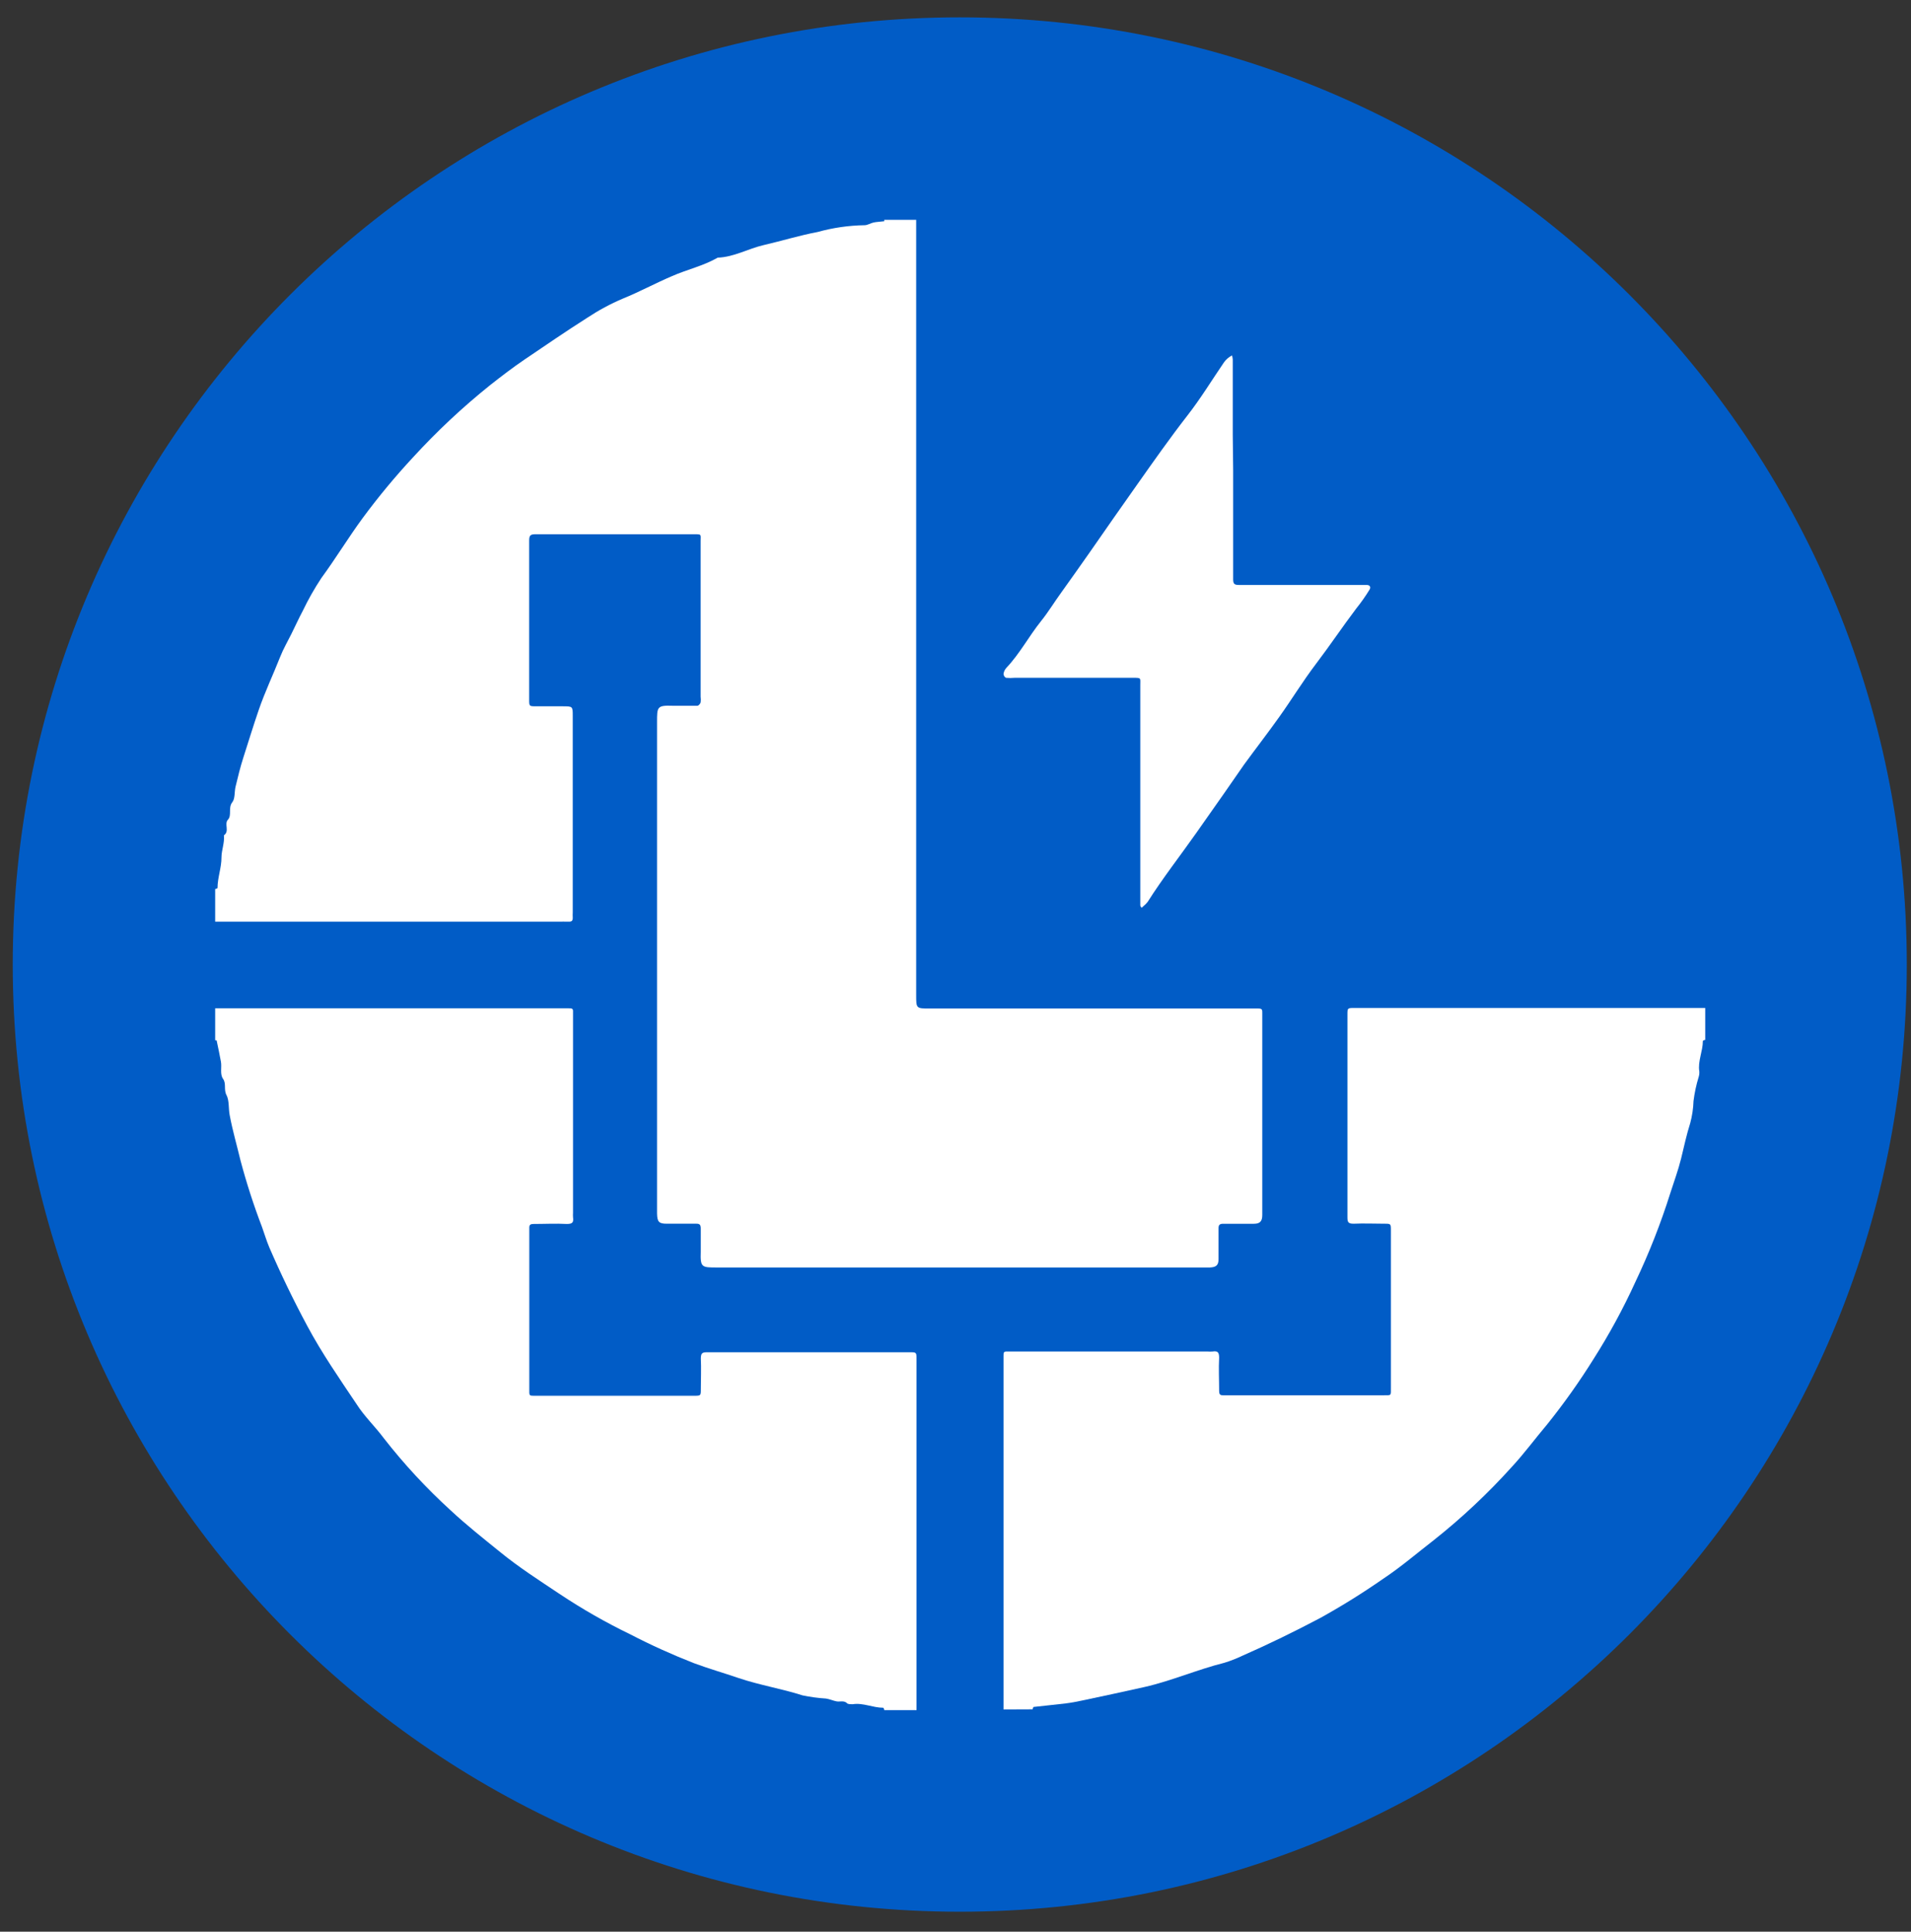 <svg width="94" height="95" viewBox="0 0 94 95" fill="none" xmlns="http://www.w3.org/2000/svg">
<rect x="0" y="0" width="94" height="95" fill="#333333" stroke="none"/>
<g clip-path="url(#clip0_342_6237)">
<path d="M47.21 94.018C72.937 94.018 93.793 73.162 93.793 47.435C93.793 21.708 72.937 0.853 47.21 0.853C21.483 0.853 0.627 21.708 0.627 47.435C0.627 73.162 21.483 94.018 47.21 94.018Z" fill="#015CC6"/>
<path d="M45.066 10.81V48.932C45.066 49.598 45.066 49.598 45.733 49.598H61.327C61.517 49.598 61.707 49.598 61.9 49.598C62.093 49.598 62.09 49.671 62.09 49.811C62.09 50.434 62.09 51.053 62.09 51.672V59.398C62.09 59.515 62.09 59.635 62.09 59.755C62.09 60.064 61.977 60.181 61.68 60.184C61.181 60.184 60.681 60.184 60.178 60.184C59.995 60.184 59.935 60.234 59.938 60.424C59.938 60.923 59.938 61.423 59.938 61.926C59.938 62.222 59.822 62.322 59.512 62.335H59.153C51.189 62.335 43.226 62.335 35.263 62.335C34.524 62.335 34.444 62.335 34.47 61.566C34.47 61.186 34.47 60.803 34.47 60.42C34.47 60.237 34.42 60.174 34.234 60.181C33.754 60.181 33.278 60.181 32.802 60.181C32.406 60.181 32.329 60.091 32.319 59.678C32.319 59.511 32.319 59.345 32.319 59.178C32.319 51.286 32.319 43.395 32.319 35.505C32.319 34.763 32.319 34.683 33.088 34.709C33.491 34.709 33.898 34.709 34.304 34.709C34.361 34.709 34.44 34.616 34.464 34.549C34.477 34.456 34.477 34.36 34.464 34.266V26.607C34.464 26.274 34.527 26.274 34.131 26.274C31.533 26.274 28.933 26.274 26.335 26.274C26.065 26.274 26.029 26.354 26.029 26.607C26.029 29.205 26.029 31.802 26.029 34.403C26.029 34.736 26.029 34.736 26.382 34.736H27.667C28.17 34.736 28.173 34.736 28.173 35.202V44.859C28.168 44.955 28.168 45.05 28.173 45.146C28.173 45.315 28.087 45.335 27.95 45.329C27.814 45.322 27.617 45.329 27.451 45.329H10.584V43.72C10.624 43.72 10.7 43.687 10.7 43.67C10.7 43.161 10.897 42.671 10.894 42.165C10.894 41.812 11.053 41.453 11.014 41.083C11.307 40.88 11.014 40.523 11.213 40.31C11.413 40.097 11.213 39.731 11.423 39.458C11.573 39.275 11.523 38.938 11.59 38.675C11.703 38.203 11.819 37.726 11.969 37.26C12.219 36.484 12.456 35.702 12.722 34.929C13.028 34.033 13.438 33.177 13.784 32.298C13.937 31.909 14.15 31.546 14.337 31.169C14.523 30.793 14.697 30.41 14.893 30.041C15.161 29.482 15.467 28.942 15.809 28.425C16.518 27.46 17.141 26.427 17.847 25.468C18.611 24.434 19.433 23.444 20.308 22.501C21.481 21.219 22.751 20.029 24.107 18.942C24.663 18.505 25.22 18.076 25.806 17.679C26.828 16.987 27.844 16.291 28.886 15.628C29.44 15.261 30.026 14.945 30.637 14.686C31.457 14.353 32.229 13.933 33.038 13.587C33.791 13.254 34.594 13.081 35.303 12.671C36.102 12.644 36.795 12.232 37.557 12.055C38.44 11.852 39.319 11.579 40.221 11.409C40.973 11.2 41.749 11.088 42.529 11.076C42.672 11.076 42.819 10.976 42.969 10.943C43.118 10.909 43.315 10.906 43.495 10.88C43.496 10.856 43.496 10.833 43.495 10.81H45.066Z" fill="white"/>
<path d="M10.584 49.588H27.467C27.634 49.588 27.8 49.588 27.967 49.588C28.133 49.588 28.197 49.588 28.187 49.774C28.187 49.891 28.187 50.011 28.187 50.131V59.645C28.182 59.717 28.182 59.789 28.187 59.861C28.216 60.091 28.187 60.194 27.887 60.194C27.341 60.164 26.791 60.194 26.242 60.194C26.095 60.194 26.029 60.234 26.035 60.394C26.035 60.654 26.035 60.917 26.035 61.18C26.035 63.54 26.035 65.901 26.035 68.263C26.035 68.679 25.999 68.642 26.415 68.642H34.141C34.474 68.642 34.474 68.642 34.474 68.309C34.474 67.806 34.497 67.31 34.474 66.808C34.474 66.521 34.57 66.504 34.807 66.504C38.123 66.504 41.438 66.504 44.75 66.504C45.083 66.504 45.083 66.504 45.083 66.864C45.083 72.61 45.083 78.356 45.083 84.104H43.495C43.495 84.064 43.462 83.987 43.445 83.987C42.935 83.987 42.446 83.731 41.94 83.814C41.853 83.814 41.723 83.814 41.677 83.774C41.513 83.608 41.317 83.707 41.14 83.671C40.964 83.634 40.807 83.561 40.628 83.534C40.24 83.51 39.855 83.457 39.475 83.378C38.436 83.045 37.361 82.875 36.328 82.525C35.599 82.276 34.853 82.062 34.131 81.793C33.064 81.376 32.02 80.904 31.004 80.377C29.803 79.797 28.644 79.135 27.534 78.396C26.535 77.73 25.536 77.091 24.6 76.328C23.778 75.662 22.935 74.996 22.172 74.284C20.975 73.194 19.872 72.004 18.876 70.727C18.45 70.154 17.92 69.655 17.544 69.062C16.698 67.8 15.832 66.551 15.116 65.212C14.437 63.947 13.813 62.657 13.245 61.343C13.105 61.01 13.008 60.677 12.888 60.344C12.477 59.271 12.124 58.177 11.829 57.067C11.653 56.328 11.44 55.602 11.3 54.853C11.233 54.52 11.283 54.12 11.14 53.854C10.997 53.587 11.14 53.294 10.974 53.061C10.807 52.828 10.917 52.485 10.867 52.215C10.804 51.862 10.727 51.513 10.654 51.16C10.631 51.158 10.607 51.158 10.584 51.16V49.588Z" fill="white"/>
<path d="M49.362 84.07V67.187C49.362 67.021 49.362 66.854 49.362 66.688C49.362 66.521 49.362 66.458 49.549 66.468C49.665 66.468 49.785 66.468 49.905 66.468H59.419C59.491 66.473 59.563 66.473 59.636 66.468C59.865 66.438 59.968 66.468 59.968 66.768C59.938 67.314 59.968 67.863 59.968 68.413C59.968 68.559 60.008 68.626 60.168 68.619C60.428 68.619 60.691 68.619 60.954 68.619H68.037C68.453 68.619 68.417 68.656 68.417 68.24C68.417 65.662 68.417 63.088 68.417 60.514C68.417 60.181 68.417 60.181 68.084 60.181C67.581 60.181 67.085 60.157 66.582 60.181C66.296 60.181 66.279 60.084 66.279 59.848C66.279 56.531 66.279 53.217 66.279 49.904C66.279 49.571 66.279 49.571 66.638 49.571C72.384 49.571 78.13 49.571 83.878 49.571V51.143C83.838 51.143 83.762 51.176 83.762 51.193C83.762 51.703 83.505 52.192 83.588 52.698C83.594 52.789 83.582 52.881 83.555 52.968C83.436 53.354 83.352 53.749 83.302 54.15C83.29 54.515 83.236 54.877 83.142 55.229C82.959 55.802 82.836 56.388 82.693 56.971C82.549 57.553 82.343 58.109 82.16 58.679C81.69 60.171 81.117 61.629 80.445 63.041C79.848 64.349 79.162 65.614 78.39 66.828C77.694 67.944 76.932 69.018 76.109 70.044C75.52 70.74 74.97 71.49 74.351 72.156C73.178 73.457 71.898 74.658 70.525 75.745C69.695 76.388 68.893 77.077 68.024 77.653C67.033 78.342 66.008 78.98 64.954 79.565C63.695 80.231 62.399 80.864 61.087 81.44C60.811 81.571 60.525 81.683 60.232 81.773C58.9 82.106 57.638 82.662 56.292 82.968C55.267 83.201 54.241 83.415 53.215 83.634C52.952 83.691 52.686 83.741 52.416 83.774C51.893 83.837 51.367 83.887 50.844 83.947C50.821 83.947 50.807 84.024 50.791 84.064L49.362 84.07Z" fill="white"/>
<path d="M60.658 23.124C60.658 24.912 60.658 26.7 60.658 28.489C60.658 28.702 60.708 28.768 60.931 28.768C62.862 28.768 64.794 28.768 66.722 28.768H67.225C67.398 28.768 67.434 28.888 67.368 28.995C67.165 29.328 66.945 29.637 66.702 29.941C66.036 30.823 65.413 31.752 64.74 32.638C64.068 33.524 63.548 34.386 62.935 35.245C62.369 36.041 61.77 36.814 61.194 37.603C60.861 38.076 60.528 38.562 60.195 39.041L58.833 40.98C58.04 42.105 57.188 43.191 56.452 44.356C56.393 44.431 56.326 44.499 56.252 44.559C56.222 44.589 56.186 44.616 56.152 44.646C56.129 44.606 56.092 44.569 56.089 44.529C56.089 44.34 56.089 44.146 56.089 43.957V33.717C56.089 33.324 56.152 33.334 55.713 33.334H49.908C49.767 33.347 49.624 33.347 49.482 33.334C49.447 33.316 49.418 33.288 49.397 33.255C49.376 33.222 49.364 33.183 49.362 33.144C49.377 33.034 49.425 32.93 49.499 32.848C50.165 32.145 50.608 31.293 51.207 30.547C51.573 30.09 51.873 29.591 52.223 29.111C52.696 28.445 53.175 27.779 53.638 27.113C54.407 26.001 55.187 24.892 55.969 23.783C56.752 22.674 57.564 21.519 58.417 20.423C59.063 19.594 59.615 18.685 60.212 17.812C60.314 17.673 60.447 17.559 60.601 17.48C60.62 17.544 60.632 17.609 60.638 17.676C60.638 18.915 60.638 20.157 60.638 21.396L60.658 23.124Z" fill="white"/>
</g>
<defs>
<clipPath id="clip0_342_6237">
<rect width="93.166" height="93.166" fill="white" transform="translate(0.627 0.853)"/>
</clipPath>
</defs>
</svg>
